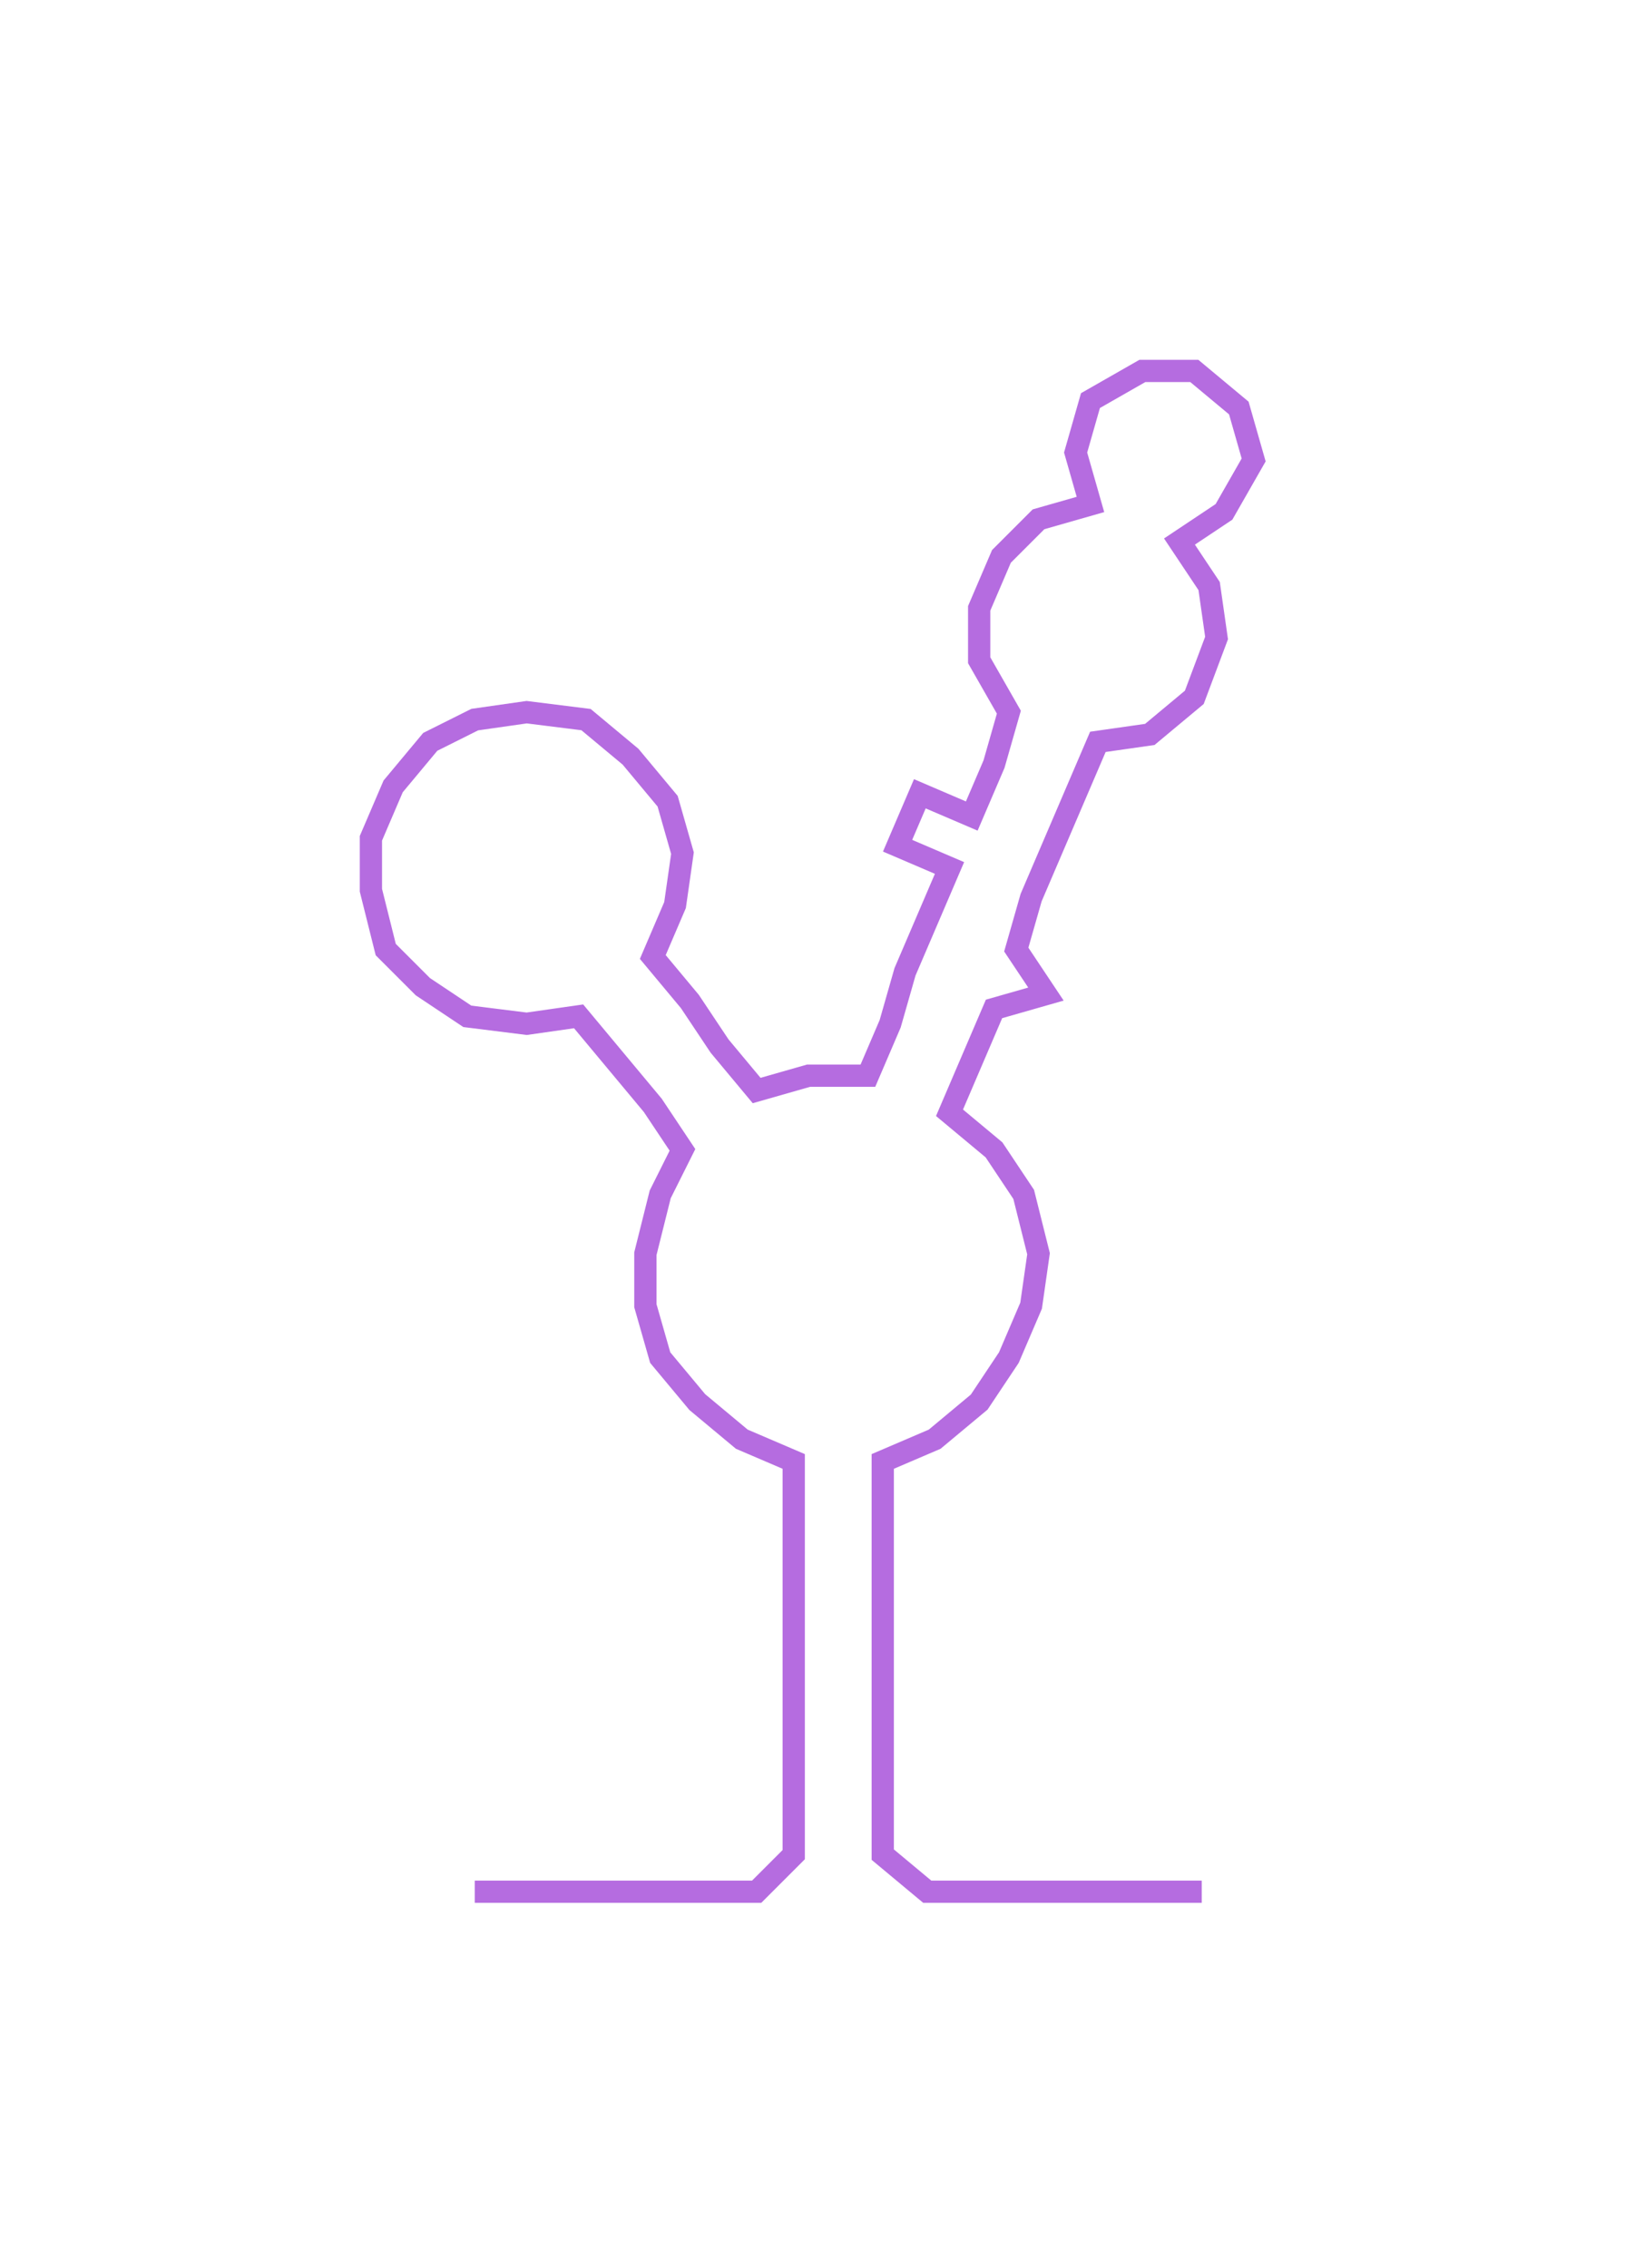 <ns0:svg xmlns:ns0="http://www.w3.org/2000/svg" width="214.987px" height="300px" viewBox="0 0 219.06 305.684"><ns0:path style="stroke:#b56ce0;stroke-width:3px;fill:none;" d="M64 255 L64 255 L71 255 L79 255 L86 255 L94 255 L102 255 L107 250 L107 242 L107 235 L107 227 L107 220 L107 212 L107 204 L107 197 L100 194 L94 189 L89 183 L87 176 L87 169 L89 161 L92 155 L88 149 L83 143 L78 137 L71 138 L63 137 L57 133 L52 128 L50 120 L50 113 L53 106 L58 100 L64 97 L71 96 L79 97 L85 102 L90 108 L92 115 L91 122 L88 129 L93 135 L97 141 L102 147 L109 145 L117 145 L120 138 L122 131 L125 124 L128 117 L121 114 L124 107 L131 110 L134 103 L136 96 L132 89 L132 82 L135 75 L140 70 L147 68 L145 61 L147 54 L154 50 L161 50 L167 55 L169 62 L165 69 L159 73 L163 79 L164 86 L161 94 L155 99 L148 100 L145 107 L142 114 L139 121 L137 128 L141 134 L134 136 L131 143 L128 150 L134 155 L138 161 L140 169 L139 176 L136 183 L132 189 L126 194 L119 197 L119 204 L119 212 L119 220 L119 227 L119 235 L119 242 L119 250 L125 255 L132 255 L140 255 L147 255 L155 255 L162 255" /></ns0:svg>